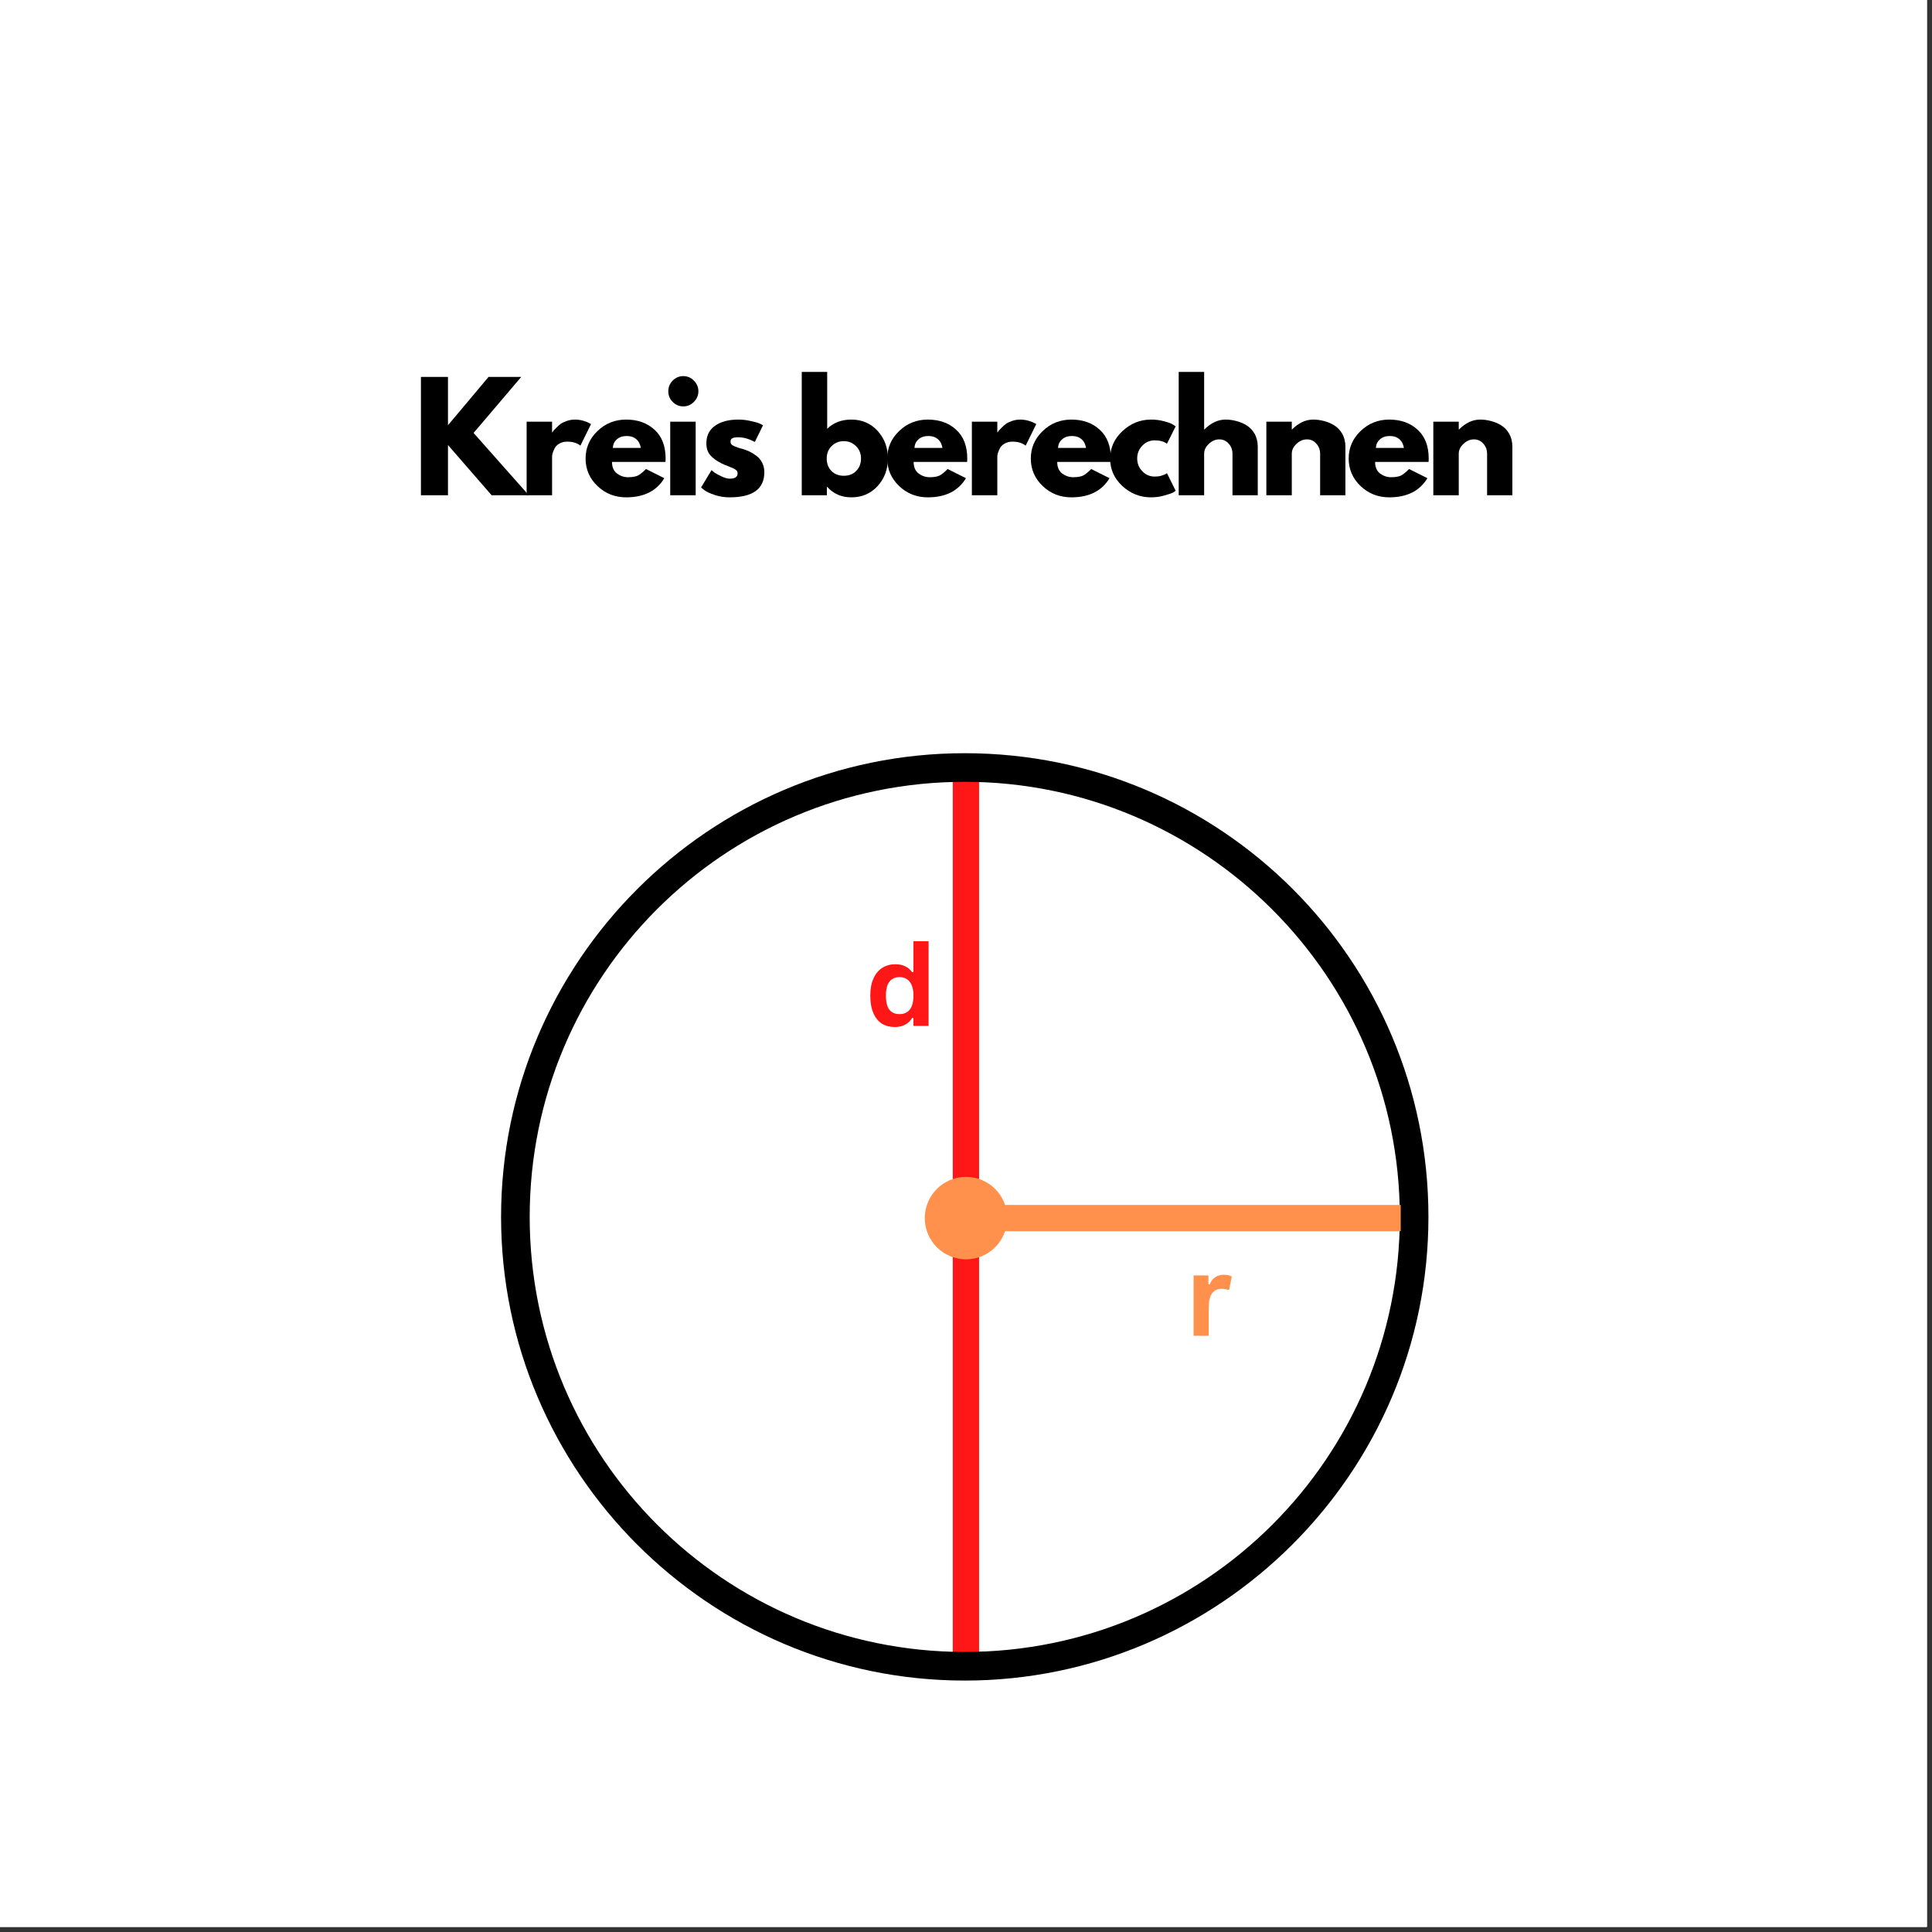 <svg xmlns="http://www.w3.org/2000/svg" xmlns:xlink="http://www.w3.org/1999/xlink" width="250" zoomAndPan="magnify" viewBox="0 0 187.5 187.5" height="250" preserveAspectRatio="xMidYMid meet" version="1.0"><rect x="0" y="0" width="187.5" height="187.5" fill="#333333" stroke="none"/><defs><g/><clipPath id="8bf55f3dba"><path d="M 0 0 L 187 0 L 187 187 L 0 187 Z M 0 0 " clip-rule="nonzero"/></clipPath><clipPath id="3bcd048dea"><path d="M 92.465 75.086 L 95.02 75.086 L 95.02 161.727 L 92.465 161.727 Z M 92.465 75.086 " clip-rule="nonzero"/></clipPath><clipPath id="4031bfeb13"><path d="M 89.75 114.215 L 97.75 114.215 L 97.75 122.219 L 89.75 122.219 Z M 89.75 114.215 " clip-rule="nonzero"/></clipPath><clipPath id="38cef24249"><path d="M 93.75 114.215 C 91.539 114.215 89.75 116.008 89.75 118.215 C 89.75 120.426 91.539 122.219 93.75 122.219 C 95.961 122.219 97.75 120.426 97.75 118.215 C 97.75 116.008 95.961 114.215 93.75 114.215 " clip-rule="nonzero"/></clipPath><clipPath id="37c1294c13"><path d="M 48.629 73.098 L 138.629 73.098 L 138.629 163.098 L 48.629 163.098 Z M 48.629 73.098 " clip-rule="nonzero"/></clipPath><clipPath id="038e763ae0"><path d="M 93.75 116.941 L 136 116.941 L 136 119.492 L 93.75 119.492 Z M 93.75 116.941 " clip-rule="nonzero"/></clipPath></defs><g clip-path="url(#8bf55f3dba)"><path fill="#ffffff" d="M 0 0 L 187.5 0 L 187.5 195 L 0 195 Z M 0 0 " fill-opacity="1" fill-rule="nonzero"/><path fill="#ffffff" d="M 0 0 L 187.5 0 L 187.5 187.5 L 0 187.5 Z M 0 0 " fill-opacity="1" fill-rule="nonzero"/><path fill="#ffffff" d="M 0 0 L 187.5 0 L 187.5 187.5 L 0 187.5 Z M 0 0 " fill-opacity="1" fill-rule="nonzero"/></g><g fill="#000000" fill-opacity="1"><g transform="translate(40.023, 48.064)"><g><path d="M 11.297 0 L 7.688 0 L 3.453 -4.875 L 3.453 0 L 0.828 0 L 0.828 -11.484 L 3.453 -11.484 L 3.453 -6.797 L 7.391 -11.484 L 10.562 -11.484 L 5.938 -6.047 Z M 11.297 0 "/></g></g></g><g fill="#000000" fill-opacity="1"><g transform="translate(50.282, 48.064)"><g><path d="M 0.828 0 L 0.828 -7.141 L 3.297 -7.141 L 3.297 -6.109 L 3.328 -6.109 C 3.348 -6.148 3.379 -6.195 3.422 -6.25 C 3.461 -6.301 3.551 -6.395 3.688 -6.531 C 3.82 -6.676 3.969 -6.805 4.125 -6.922 C 4.289 -7.035 4.5 -7.133 4.75 -7.219 C 5 -7.301 5.254 -7.344 5.516 -7.344 C 5.785 -7.344 6.051 -7.305 6.312 -7.234 C 6.57 -7.16 6.758 -7.086 6.875 -7.016 L 7.078 -6.906 L 6.047 -4.812 C 5.734 -5.07 5.305 -5.203 4.766 -5.203 C 4.461 -5.203 4.203 -5.133 3.984 -5 C 3.773 -4.875 3.625 -4.719 3.531 -4.531 C 3.445 -4.352 3.383 -4.195 3.344 -4.062 C 3.312 -3.938 3.297 -3.836 3.297 -3.766 L 3.297 0 Z M 0.828 0 "/></g></g></g><g fill="#000000" fill-opacity="1"><g transform="translate(56.519, 48.064)"><g><path d="M 8.062 -3.234 L 2.875 -3.234 C 2.875 -2.734 3.035 -2.359 3.359 -2.109 C 3.691 -1.867 4.047 -1.75 4.422 -1.75 C 4.828 -1.75 5.145 -1.801 5.375 -1.906 C 5.602 -2.02 5.867 -2.234 6.172 -2.547 L 7.953 -1.656 C 7.203 -0.414 5.969 0.203 4.25 0.203 C 3.164 0.203 2.238 -0.16 1.469 -0.891 C 0.695 -1.629 0.312 -2.52 0.312 -3.562 C 0.312 -4.602 0.695 -5.492 1.469 -6.234 C 2.238 -6.973 3.164 -7.344 4.25 -7.344 C 5.375 -7.344 6.289 -7.016 7 -6.359 C 7.719 -5.711 8.078 -4.781 8.078 -3.562 C 8.078 -3.395 8.07 -3.285 8.062 -3.234 Z M 2.953 -4.594 L 5.672 -4.594 C 5.609 -4.969 5.457 -5.254 5.219 -5.453 C 4.988 -5.648 4.688 -5.75 4.312 -5.75 C 3.906 -5.75 3.582 -5.641 3.344 -5.422 C 3.102 -5.211 2.973 -4.938 2.953 -4.594 Z M 2.953 -4.594 "/></g></g></g><g fill="#000000" fill-opacity="1"><g transform="translate(64.217, 48.064)"><g><path d="M 1.062 -11.125 C 1.352 -11.414 1.695 -11.562 2.094 -11.562 C 2.5 -11.562 2.844 -11.414 3.125 -11.125 C 3.414 -10.832 3.562 -10.488 3.562 -10.094 C 3.562 -9.695 3.414 -9.352 3.125 -9.062 C 2.844 -8.77 2.5 -8.625 2.094 -8.625 C 1.695 -8.625 1.352 -8.77 1.062 -9.062 C 0.781 -9.352 0.641 -9.695 0.641 -10.094 C 0.641 -10.488 0.781 -10.832 1.062 -11.125 Z M 0.828 -7.141 L 0.828 0 L 3.297 0 L 3.297 -7.141 Z M 0.828 -7.141 "/></g></g></g><g fill="#000000" fill-opacity="1"><g transform="translate(67.725, 48.064)"><g><path d="M 3.938 -7.344 C 4.344 -7.344 4.742 -7.297 5.141 -7.203 C 5.547 -7.117 5.848 -7.031 6.047 -6.938 L 6.328 -6.797 L 5.531 -5.172 C 4.969 -5.473 4.438 -5.625 3.938 -5.625 C 3.656 -5.625 3.457 -5.594 3.344 -5.531 C 3.227 -5.469 3.172 -5.352 3.172 -5.188 C 3.172 -5.156 3.176 -5.117 3.188 -5.078 C 3.195 -5.047 3.211 -5.008 3.234 -4.969 C 3.266 -4.938 3.289 -4.91 3.312 -4.891 C 3.344 -4.867 3.383 -4.844 3.438 -4.812 C 3.488 -4.789 3.531 -4.77 3.562 -4.75 C 3.602 -4.738 3.66 -4.719 3.734 -4.688 C 3.805 -4.664 3.859 -4.645 3.891 -4.625 C 3.93 -4.613 3.992 -4.594 4.078 -4.562 C 4.172 -4.539 4.238 -4.523 4.281 -4.516 C 4.57 -4.43 4.82 -4.336 5.031 -4.234 C 5.25 -4.129 5.473 -3.988 5.703 -3.812 C 5.941 -3.633 6.125 -3.41 6.25 -3.141 C 6.383 -2.879 6.453 -2.578 6.453 -2.234 C 6.453 -0.609 5.328 0.203 3.078 0.203 C 2.566 0.203 2.082 0.125 1.625 -0.031 C 1.164 -0.188 0.832 -0.344 0.625 -0.5 L 0.312 -0.75 L 1.328 -2.438 C 1.398 -2.375 1.492 -2.297 1.609 -2.203 C 1.734 -2.117 1.953 -2 2.266 -1.844 C 2.586 -1.688 2.863 -1.609 3.094 -1.609 C 3.602 -1.609 3.859 -1.781 3.859 -2.125 C 3.859 -2.281 3.789 -2.398 3.656 -2.484 C 3.531 -2.578 3.312 -2.68 3 -2.797 C 2.688 -2.91 2.441 -3.016 2.266 -3.109 C 1.816 -3.336 1.461 -3.598 1.203 -3.891 C 0.953 -4.18 0.828 -4.566 0.828 -5.047 C 0.828 -5.773 1.102 -6.336 1.656 -6.734 C 2.219 -7.141 2.977 -7.344 3.938 -7.344 Z M 3.938 -7.344 "/></g></g></g><g fill="#000000" fill-opacity="1"><g transform="translate(73.878, 48.064)"><g/></g></g><g fill="#000000" fill-opacity="1"><g transform="translate(76.982, 48.064)"><g><path d="M 8.188 -6.25 C 8.852 -5.52 9.188 -4.625 9.188 -3.562 C 9.188 -2.508 8.852 -1.617 8.188 -0.891 C 7.52 -0.16 6.672 0.203 5.641 0.203 C 4.691 0.203 3.91 -0.133 3.297 -0.812 L 3.266 -0.812 L 3.266 0 L 0.828 0 L 0.828 -11.969 L 3.297 -11.969 L 3.297 -6.453 C 3.91 -7.047 4.691 -7.344 5.641 -7.344 C 6.672 -7.344 7.52 -6.977 8.188 -6.25 Z M 6.109 -2.359 C 6.422 -2.672 6.578 -3.07 6.578 -3.562 C 6.578 -4.051 6.414 -4.453 6.094 -4.766 C 5.77 -5.086 5.375 -5.25 4.906 -5.25 C 4.438 -5.25 4.039 -5.086 3.719 -4.766 C 3.406 -4.453 3.25 -4.051 3.25 -3.562 C 3.25 -3.082 3.398 -2.68 3.703 -2.359 C 4.016 -2.047 4.414 -1.891 4.906 -1.891 C 5.406 -1.891 5.805 -2.047 6.109 -2.359 Z M 6.109 -2.359 "/></g></g></g><g fill="#000000" fill-opacity="1"><g transform="translate(85.794, 48.064)"><g><path d="M 8.062 -3.234 L 2.875 -3.234 C 2.875 -2.734 3.035 -2.359 3.359 -2.109 C 3.691 -1.867 4.047 -1.75 4.422 -1.75 C 4.828 -1.75 5.145 -1.801 5.375 -1.906 C 5.602 -2.02 5.867 -2.234 6.172 -2.547 L 7.953 -1.656 C 7.203 -0.414 5.969 0.203 4.25 0.203 C 3.164 0.203 2.238 -0.16 1.469 -0.891 C 0.695 -1.629 0.312 -2.52 0.312 -3.562 C 0.312 -4.602 0.695 -5.492 1.469 -6.234 C 2.238 -6.973 3.164 -7.344 4.25 -7.344 C 5.375 -7.344 6.289 -7.016 7 -6.359 C 7.719 -5.711 8.078 -4.781 8.078 -3.562 C 8.078 -3.395 8.07 -3.285 8.062 -3.234 Z M 2.953 -4.594 L 5.672 -4.594 C 5.609 -4.969 5.457 -5.254 5.219 -5.453 C 4.988 -5.648 4.688 -5.75 4.312 -5.75 C 3.906 -5.75 3.582 -5.641 3.344 -5.422 C 3.102 -5.211 2.973 -4.938 2.953 -4.594 Z M 2.953 -4.594 "/></g></g></g><g fill="#000000" fill-opacity="1"><g transform="translate(93.492, 48.064)"><g><path d="M 0.828 0 L 0.828 -7.141 L 3.297 -7.141 L 3.297 -6.109 L 3.328 -6.109 C 3.348 -6.148 3.379 -6.195 3.422 -6.25 C 3.461 -6.301 3.551 -6.395 3.688 -6.531 C 3.82 -6.676 3.969 -6.805 4.125 -6.922 C 4.289 -7.035 4.5 -7.133 4.75 -7.219 C 5 -7.301 5.254 -7.344 5.516 -7.344 C 5.785 -7.344 6.051 -7.305 6.312 -7.234 C 6.57 -7.16 6.758 -7.086 6.875 -7.016 L 7.078 -6.906 L 6.047 -4.812 C 5.734 -5.07 5.305 -5.203 4.766 -5.203 C 4.461 -5.203 4.203 -5.133 3.984 -5 C 3.773 -4.875 3.625 -4.719 3.531 -4.531 C 3.445 -4.352 3.383 -4.195 3.344 -4.062 C 3.312 -3.938 3.297 -3.836 3.297 -3.766 L 3.297 0 Z M 0.828 0 "/></g></g></g><g fill="#000000" fill-opacity="1"><g transform="translate(99.728, 48.064)"><g><path d="M 8.062 -3.234 L 2.875 -3.234 C 2.875 -2.734 3.035 -2.359 3.359 -2.109 C 3.691 -1.867 4.047 -1.75 4.422 -1.75 C 4.828 -1.75 5.145 -1.801 5.375 -1.906 C 5.602 -2.02 5.867 -2.234 6.172 -2.547 L 7.953 -1.656 C 7.203 -0.414 5.969 0.203 4.25 0.203 C 3.164 0.203 2.238 -0.16 1.469 -0.891 C 0.695 -1.629 0.312 -2.52 0.312 -3.562 C 0.312 -4.602 0.695 -5.492 1.469 -6.234 C 2.238 -6.973 3.164 -7.344 4.25 -7.344 C 5.375 -7.344 6.289 -7.016 7 -6.359 C 7.719 -5.711 8.078 -4.781 8.078 -3.562 C 8.078 -3.395 8.07 -3.285 8.062 -3.234 Z M 2.953 -4.594 L 5.672 -4.594 C 5.609 -4.969 5.457 -5.254 5.219 -5.453 C 4.988 -5.648 4.688 -5.75 4.312 -5.75 C 3.906 -5.75 3.582 -5.641 3.344 -5.422 C 3.102 -5.211 2.973 -4.938 2.953 -4.594 Z M 2.953 -4.594 "/></g></g></g><g fill="#000000" fill-opacity="1"><g transform="translate(107.426, 48.064)"><g><path d="M 4.641 -5.328 C 4.172 -5.328 3.77 -5.156 3.438 -4.812 C 3.102 -4.469 2.938 -4.055 2.938 -3.578 C 2.938 -3.086 3.102 -2.672 3.438 -2.328 C 3.77 -1.984 4.172 -1.812 4.641 -1.812 C 4.859 -1.812 5.066 -1.836 5.266 -1.891 C 5.461 -1.953 5.609 -2.008 5.703 -2.062 L 5.828 -2.141 L 6.672 -0.438 C 6.609 -0.383 6.516 -0.32 6.391 -0.25 C 6.273 -0.188 6.008 -0.098 5.594 0.016 C 5.188 0.141 4.75 0.203 4.281 0.203 C 3.227 0.203 2.301 -0.16 1.5 -0.891 C 0.707 -1.629 0.312 -2.516 0.312 -3.547 C 0.312 -4.586 0.707 -5.477 1.5 -6.219 C 2.301 -6.969 3.227 -7.344 4.281 -7.344 C 4.75 -7.344 5.18 -7.285 5.578 -7.172 C 5.984 -7.066 6.27 -6.957 6.438 -6.844 L 6.672 -6.688 L 5.828 -5 C 5.523 -5.219 5.129 -5.328 4.641 -5.328 Z M 4.641 -5.328 "/></g></g></g><g fill="#000000" fill-opacity="1"><g transform="translate(113.565, 48.064)"><g><path d="M 0.828 0 L 0.828 -11.969 L 3.297 -11.969 L 3.297 -6.391 L 3.328 -6.391 C 3.961 -7.023 4.645 -7.344 5.375 -7.344 C 5.727 -7.344 6.078 -7.297 6.422 -7.203 C 6.773 -7.117 7.109 -6.977 7.422 -6.781 C 7.742 -6.582 8.004 -6.305 8.203 -5.953 C 8.398 -5.598 8.5 -5.18 8.5 -4.703 L 8.5 0 L 6.047 0 L 6.047 -4.031 C 6.047 -4.406 5.926 -4.727 5.688 -5 C 5.445 -5.281 5.141 -5.422 4.766 -5.422 C 4.391 -5.422 4.051 -5.273 3.75 -4.984 C 3.445 -4.703 3.297 -4.383 3.297 -4.031 L 3.297 0 Z M 0.828 0 "/></g></g></g><g fill="#000000" fill-opacity="1"><g transform="translate(122.071, 48.064)"><g><path d="M 0.828 0 L 0.828 -7.141 L 3.297 -7.141 L 3.297 -6.391 L 3.328 -6.391 C 3.961 -7.023 4.645 -7.344 5.375 -7.344 C 5.727 -7.344 6.078 -7.297 6.422 -7.203 C 6.773 -7.117 7.109 -6.977 7.422 -6.781 C 7.742 -6.582 8.004 -6.305 8.203 -5.953 C 8.398 -5.598 8.5 -5.18 8.5 -4.703 L 8.5 0 L 6.047 0 L 6.047 -4.031 C 6.047 -4.406 5.926 -4.727 5.688 -5 C 5.445 -5.281 5.141 -5.422 4.766 -5.422 C 4.391 -5.422 4.051 -5.273 3.75 -4.984 C 3.445 -4.703 3.297 -4.383 3.297 -4.031 L 3.297 0 Z M 0.828 0 "/></g></g></g><g fill="#000000" fill-opacity="1"><g transform="translate(130.577, 48.064)"><g><path d="M 8.062 -3.234 L 2.875 -3.234 C 2.875 -2.734 3.035 -2.359 3.359 -2.109 C 3.691 -1.867 4.047 -1.75 4.422 -1.75 C 4.828 -1.75 5.145 -1.801 5.375 -1.906 C 5.602 -2.02 5.867 -2.234 6.172 -2.547 L 7.953 -1.656 C 7.203 -0.414 5.969 0.203 4.25 0.203 C 3.164 0.203 2.238 -0.16 1.469 -0.891 C 0.695 -1.629 0.312 -2.52 0.312 -3.562 C 0.312 -4.602 0.695 -5.492 1.469 -6.234 C 2.238 -6.973 3.164 -7.344 4.25 -7.344 C 5.375 -7.344 6.289 -7.016 7 -6.359 C 7.719 -5.711 8.078 -4.781 8.078 -3.562 C 8.078 -3.395 8.07 -3.285 8.062 -3.234 Z M 2.953 -4.594 L 5.672 -4.594 C 5.609 -4.969 5.457 -5.254 5.219 -5.453 C 4.988 -5.648 4.688 -5.75 4.312 -5.75 C 3.906 -5.75 3.582 -5.641 3.344 -5.422 C 3.102 -5.211 2.973 -4.938 2.953 -4.594 Z M 2.953 -4.594 "/></g></g></g><g fill="#000000" fill-opacity="1"><g transform="translate(138.275, 48.064)"><g><path d="M 0.828 0 L 0.828 -7.141 L 3.297 -7.141 L 3.297 -6.391 L 3.328 -6.391 C 3.961 -7.023 4.645 -7.344 5.375 -7.344 C 5.727 -7.344 6.078 -7.297 6.422 -7.203 C 6.773 -7.117 7.109 -6.977 7.422 -6.781 C 7.742 -6.582 8.004 -6.305 8.203 -5.953 C 8.398 -5.598 8.5 -5.18 8.5 -4.703 L 8.5 0 L 6.047 0 L 6.047 -4.031 C 6.047 -4.406 5.926 -4.727 5.688 -5 C 5.445 -5.281 5.141 -5.422 4.766 -5.422 C 4.391 -5.422 4.051 -5.273 3.75 -4.984 C 3.445 -4.703 3.297 -4.383 3.297 -4.031 L 3.297 0 Z M 0.828 0 "/></g></g></g><g clip-path="url(#3bcd048dea)"><path fill="#ff1616" d="M 95.02 75.086 L 95.02 162.16 L 92.324 162.16 L 92.324 75.086 Z M 95.02 75.086 " fill-opacity="1" fill-rule="nonzero"/></g><g clip-path="url(#4031bfeb13)"><g clip-path="url(#38cef24249)"><path fill="#ff914d" d="M 89.75 114.215 L 97.75 114.215 L 97.75 122.219 L 89.75 122.219 Z M 89.75 114.215 " fill-opacity="1" fill-rule="nonzero"/></g></g><g clip-path="url(#37c1294c13)"><path fill="#000000" d="M 93.629 163.098 C 68.77 163.098 48.629 142.82 48.629 118.098 C 48.629 93.375 68.77 73.098 93.629 73.098 C 118.492 73.098 138.629 93.234 138.629 118.098 C 138.629 142.957 118.352 163.098 93.629 163.098 Z M 93.629 75.875 C 70.297 75.875 51.406 94.762 51.406 118.098 C 51.406 141.43 70.297 160.32 93.629 160.32 C 116.965 160.32 135.852 141.43 135.852 118.098 C 135.852 94.762 116.824 75.875 93.629 75.875 Z M 93.629 75.875 " fill-opacity="1" fill-rule="nonzero"/></g><g clip-path="url(#038e763ae0)"><path fill="#ff914d" d="M 93.75 116.941 L 135.941 116.941 L 135.941 119.633 L 93.75 119.633 Z M 93.75 116.941 " fill-opacity="1" fill-rule="nonzero"/></g><g fill="#ff914d" fill-opacity="1"><g transform="translate(114.997, 129.639)"><g><path d="M 0.844 0 L 0.844 -5.859 L 2.281 -5.859 L 2.281 -5 L 2.391 -4.969 C 2.523 -5.301 2.707 -5.539 2.938 -5.688 C 3.176 -5.844 3.457 -5.922 3.781 -5.922 C 4.113 -5.922 4.367 -5.863 4.547 -5.75 L 4.297 -4.484 L 4.188 -4.453 C 4.094 -4.492 4 -4.52 3.906 -4.531 C 3.82 -4.551 3.711 -4.562 3.578 -4.562 C 3.172 -4.562 2.859 -4.414 2.641 -4.125 C 2.422 -3.844 2.312 -3.383 2.312 -2.75 L 2.312 0 Z M 0.844 0 "/></g></g></g><g fill="#ff1616" fill-opacity="1"><g transform="translate(83.931, 99.563)"><g><path d="M 2.891 0.109 C 2.43 0.109 2.02 0 1.656 -0.219 C 1.301 -0.445 1.023 -0.789 0.828 -1.25 C 0.629 -1.707 0.531 -2.27 0.531 -2.938 C 0.531 -3.602 0.633 -4.16 0.844 -4.609 C 1.051 -5.066 1.336 -5.41 1.703 -5.641 C 2.066 -5.867 2.488 -5.984 2.969 -5.984 C 3.332 -5.984 3.648 -5.914 3.922 -5.781 C 4.191 -5.656 4.414 -5.461 4.594 -5.203 L 4.719 -5.234 L 4.719 -8.219 L 6.188 -8.219 L 6.188 0 L 4.719 0 L 4.719 -0.766 L 4.594 -0.781 C 4.438 -0.5 4.211 -0.281 3.922 -0.125 C 3.641 0.031 3.297 0.109 2.891 0.109 Z M 3.375 -1.141 C 3.789 -1.141 4.117 -1.285 4.359 -1.578 C 4.598 -1.879 4.719 -2.332 4.719 -2.938 C 4.719 -3.531 4.598 -3.977 4.359 -4.281 C 4.117 -4.582 3.789 -4.734 3.375 -4.734 C 2.945 -4.734 2.617 -4.586 2.391 -4.297 C 2.16 -4.004 2.047 -3.551 2.047 -2.938 C 2.047 -2.312 2.16 -1.852 2.391 -1.562 C 2.617 -1.281 2.945 -1.141 3.375 -1.141 Z M 3.375 -1.141 "/></g></g></g></svg>